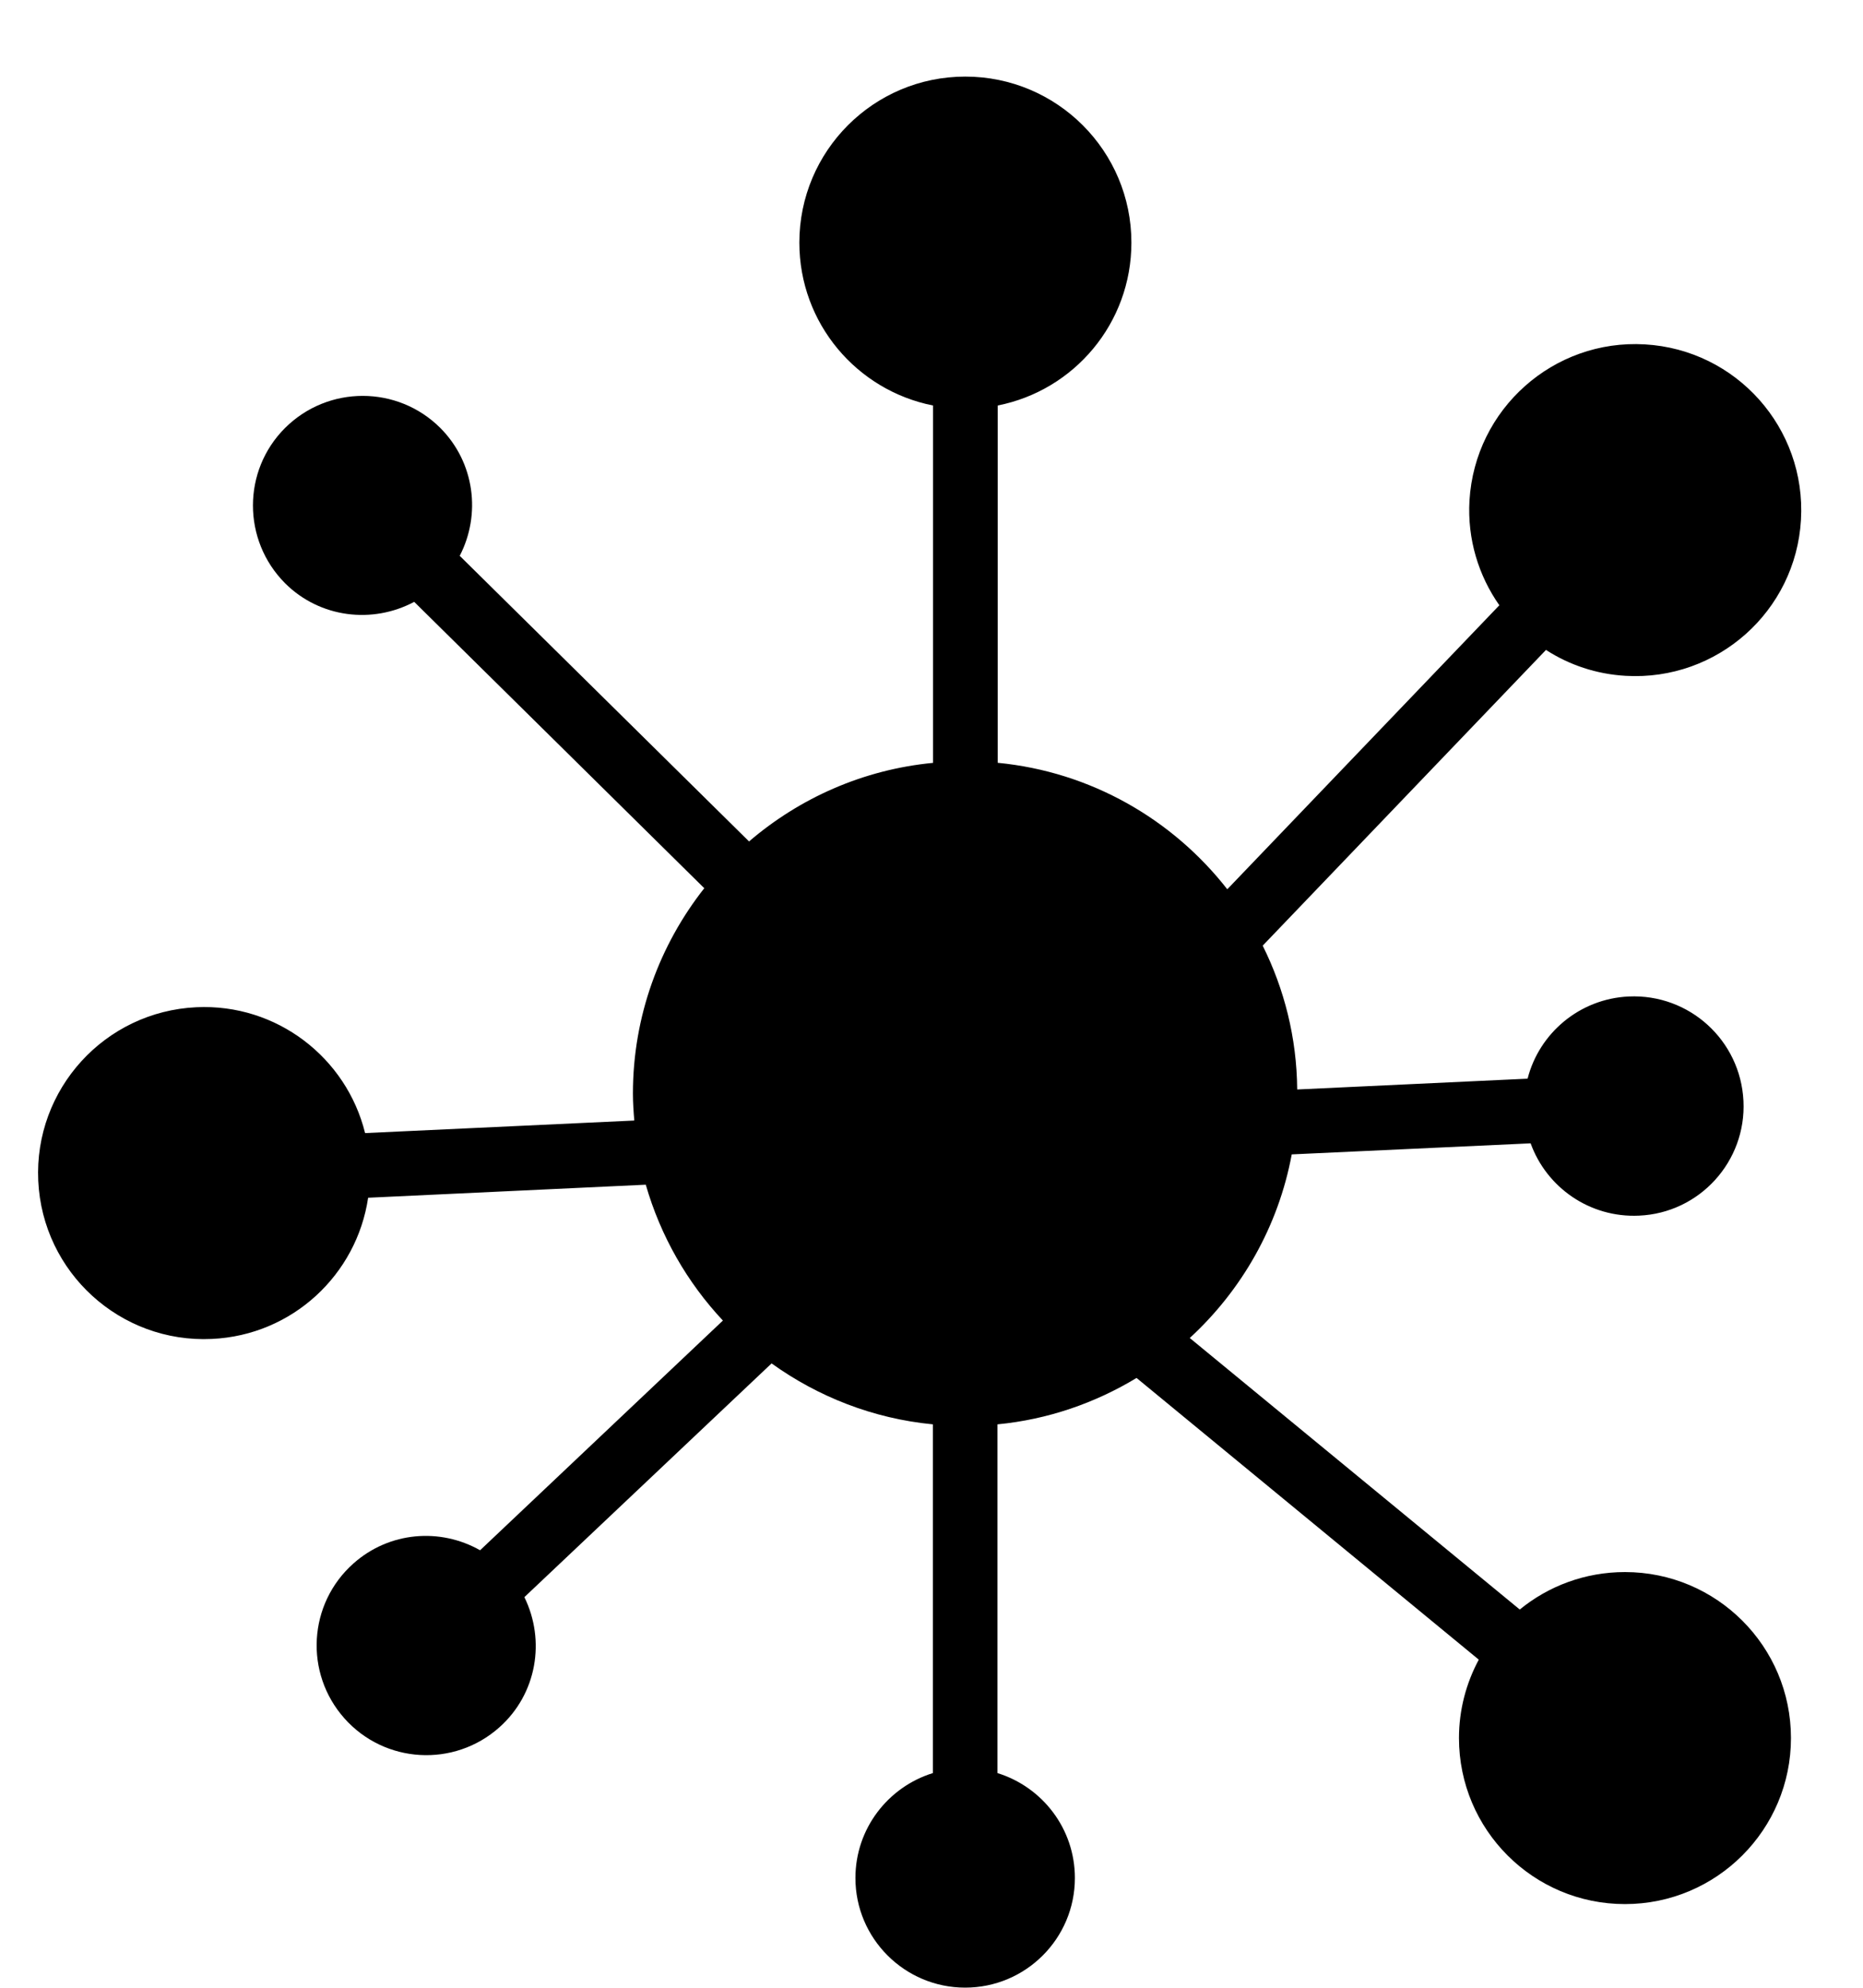 <?xml version="1.0" encoding="utf-8"?>
<!-- Generated by IcoMoon.io -->
<!DOCTYPE svg PUBLIC "-//W3C//DTD SVG 1.1//EN" "http://www.w3.org/Graphics/SVG/1.1/DTD/svg11.dtd">
<svg version="1.1" xmlns="http://www.w3.org/2000/svg" xmlns:xlink="http://www.w3.org/1999/xlink" width="30" height="32" viewBox="0 0 30 32">
<path fill="#000" d="M20.334 15.223l4.561-4.76c0.373 0.241 0.81 0.39 1.284 0.417 1.474 0.085 2.738-1.040 2.822-2.512 0.086-1.476-1.040-2.739-2.514-2.824-1.472-0.086-2.736 1.040-2.824 2.514-0.036 0.623 0.147 1.21 0.481 1.686l-4.381 4.572c-0.879-1.125-2.196-1.891-3.697-2.036v-5.752c1.228-0.242 2.153-1.321 2.153-2.622 0-1.476-1.198-2.673-2.675-2.673s-2.672 1.198-2.672 2.673c0 1.301 0.927 2.38 2.153 2.622v5.753c-1.127 0.108-2.15 0.568-2.963 1.265l-4.659-4.598c0.344-0.664 0.244-1.499-0.312-2.058-0.691-0.689-1.809-0.689-2.501 0-0.689 0.688-0.689 1.806 0 2.499 0.564 0.562 1.411 0.657 2.080 0.3l4.671 4.61c-0.717 0.91-1.149 2.058-1.149 3.305 0 0.146 0.010 0.291 0.022 0.435l-4.335 0.202c-0.3-1.215-1.423-2.087-2.717-2.026-1.476 0.069-2.614 1.32-2.546 2.794 0.069 1.476 1.321 2.616 2.795 2.546 1.298-0.059 2.334-1.035 2.517-2.273l4.471-0.21c0.239 0.83 0.669 1.576 1.242 2.187l-3.91 3.698c-0.64-0.363-1.46-0.303-2.040 0.213-0.73 0.649-0.793 1.765-0.144 2.494s1.765 0.793 2.494 0.144c0.607-0.54 0.745-1.401 0.403-2.096l3.981-3.763c0.745 0.535 1.633 0.888 2.597 0.981v5.614c-0.722 0.224-1.247 0.895-1.247 1.689 0 0.974 0.793 1.765 1.767 1.765 0.976 0 1.767-0.791 1.767-1.765 0-0.795-0.525-1.465-1.247-1.689v-5.614c0.813-0.078 1.574-0.344 2.24-0.747l5.511 4.535c-0.202 0.376-0.319 0.806-0.319 1.262 0 1.476 1.196 2.673 2.673 2.673 1.476 0 2.673-1.198 2.673-2.673 0-1.477-1.198-2.672-2.673-2.672-0.644 0-1.235 0.227-1.694 0.603l-5.314-4.371c0.834-0.767 1.426-1.794 1.642-2.956l3.847-0.178c0.256 0.71 0.952 1.201 1.745 1.164 0.974-0.042 1.73-0.872 1.682-1.847s-0.872-1.726-1.848-1.681c-0.793 0.037-1.442 0.593-1.628 1.323l-3.71 0.174c-0.007-0.834-0.208-1.618-0.557-2.318z"></path>
</svg>
